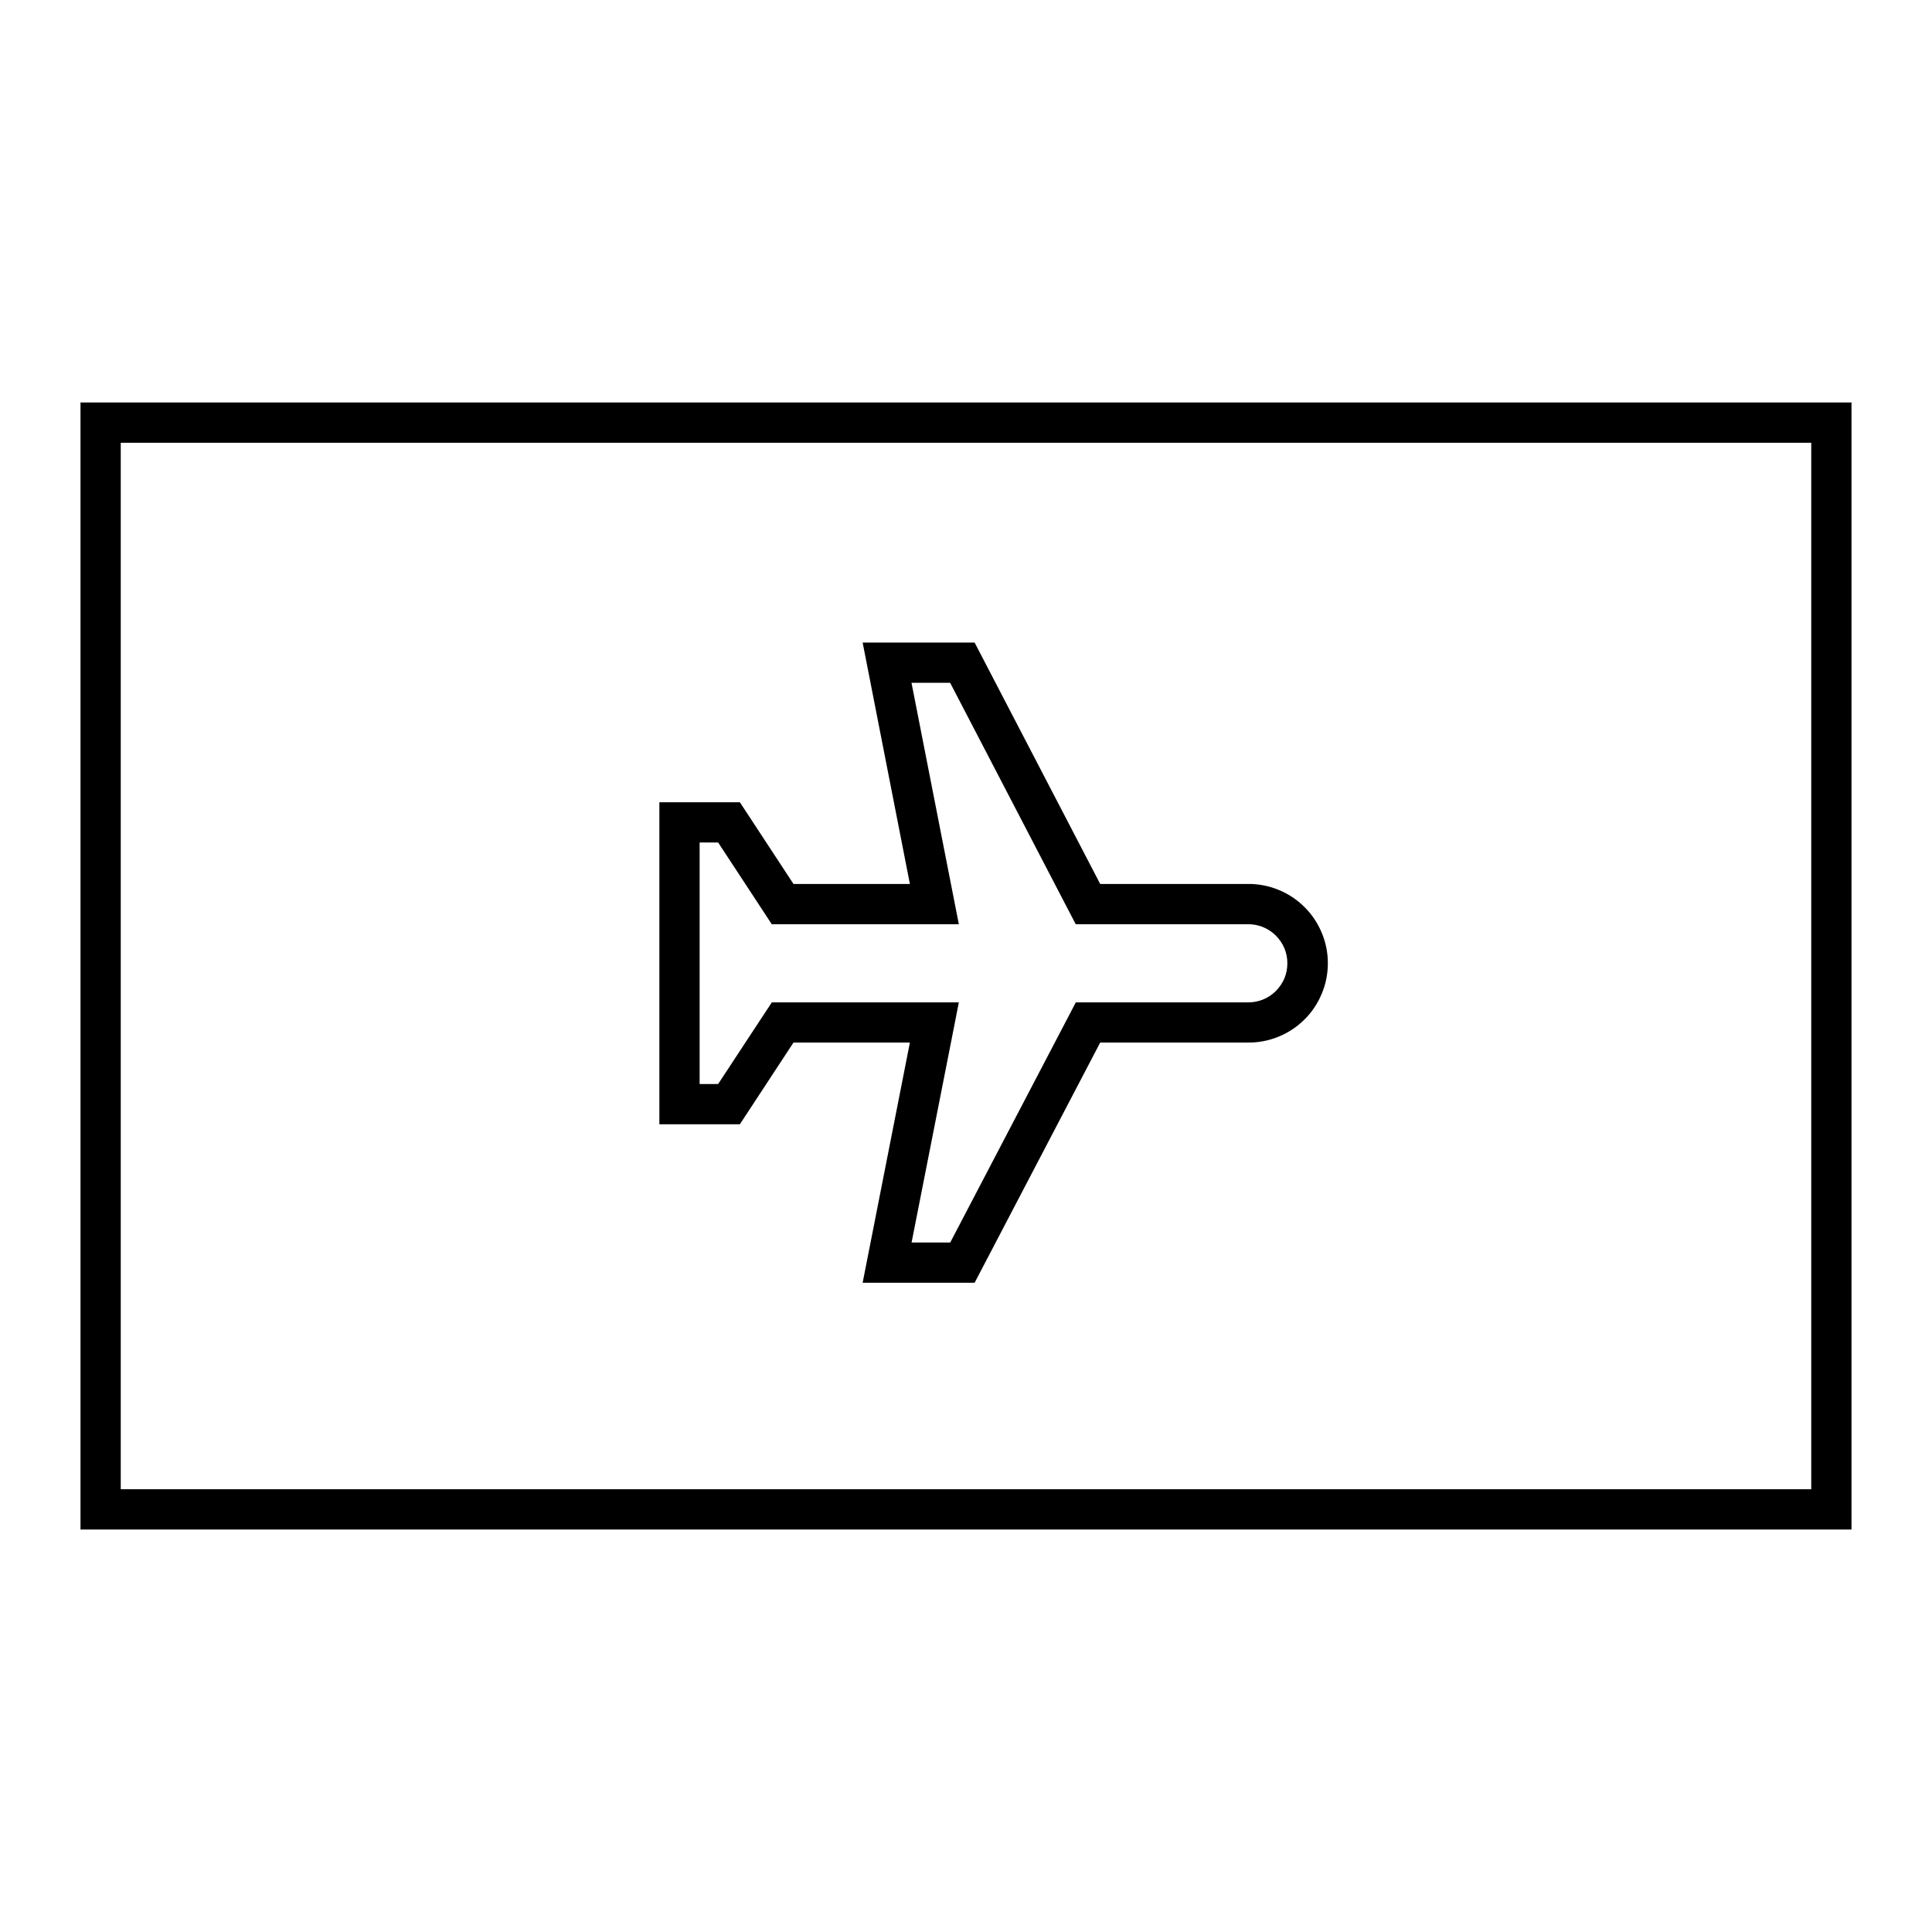 <svg width="24" height="24" viewBox="0 0 24 24" fill="none" xmlns="http://www.w3.org/2000/svg">
<path d="M1 5V19H23V5H1ZM22.5 18.5H1.5V5.5H22.5V18.5ZM9.857 12.951H11.303L10.716 15.935H12.107L13.667 12.951H15.5C15.63 12.953 15.759 12.928 15.88 12.879C16.001 12.83 16.111 12.758 16.203 12.666C16.296 12.575 16.369 12.466 16.419 12.345C16.47 12.225 16.495 12.096 16.495 11.966C16.495 11.836 16.47 11.707 16.419 11.587C16.369 11.467 16.296 11.357 16.203 11.266C16.111 11.174 16.001 11.102 15.88 11.053C15.759 11.004 15.63 10.979 15.5 10.981H13.667L12.107 7.982H10.716L11.303 10.981H9.857L9.191 9.966H8.191V13.966H9.191L9.857 12.951ZM8.691 13.466V10.466H8.921L9.439 11.255L9.587 11.481H11.911L11.794 10.885L11.323 8.482H11.803L13.223 11.212L13.363 11.481H15.5C15.564 11.48 15.628 11.492 15.688 11.516C15.748 11.54 15.802 11.576 15.848 11.621C15.893 11.666 15.93 11.72 15.955 11.779C15.98 11.838 15.992 11.902 15.992 11.966C15.992 12.031 15.98 12.095 15.955 12.154C15.93 12.213 15.893 12.267 15.848 12.312C15.802 12.357 15.748 12.393 15.688 12.417C15.628 12.441 15.564 12.453 15.5 12.452H13.364L13.224 12.72L11.804 15.435H11.324L11.794 13.048L11.911 12.452H9.588L9.439 12.678L8.921 13.466L8.691 13.466Z" fill="black"/>
</svg>

